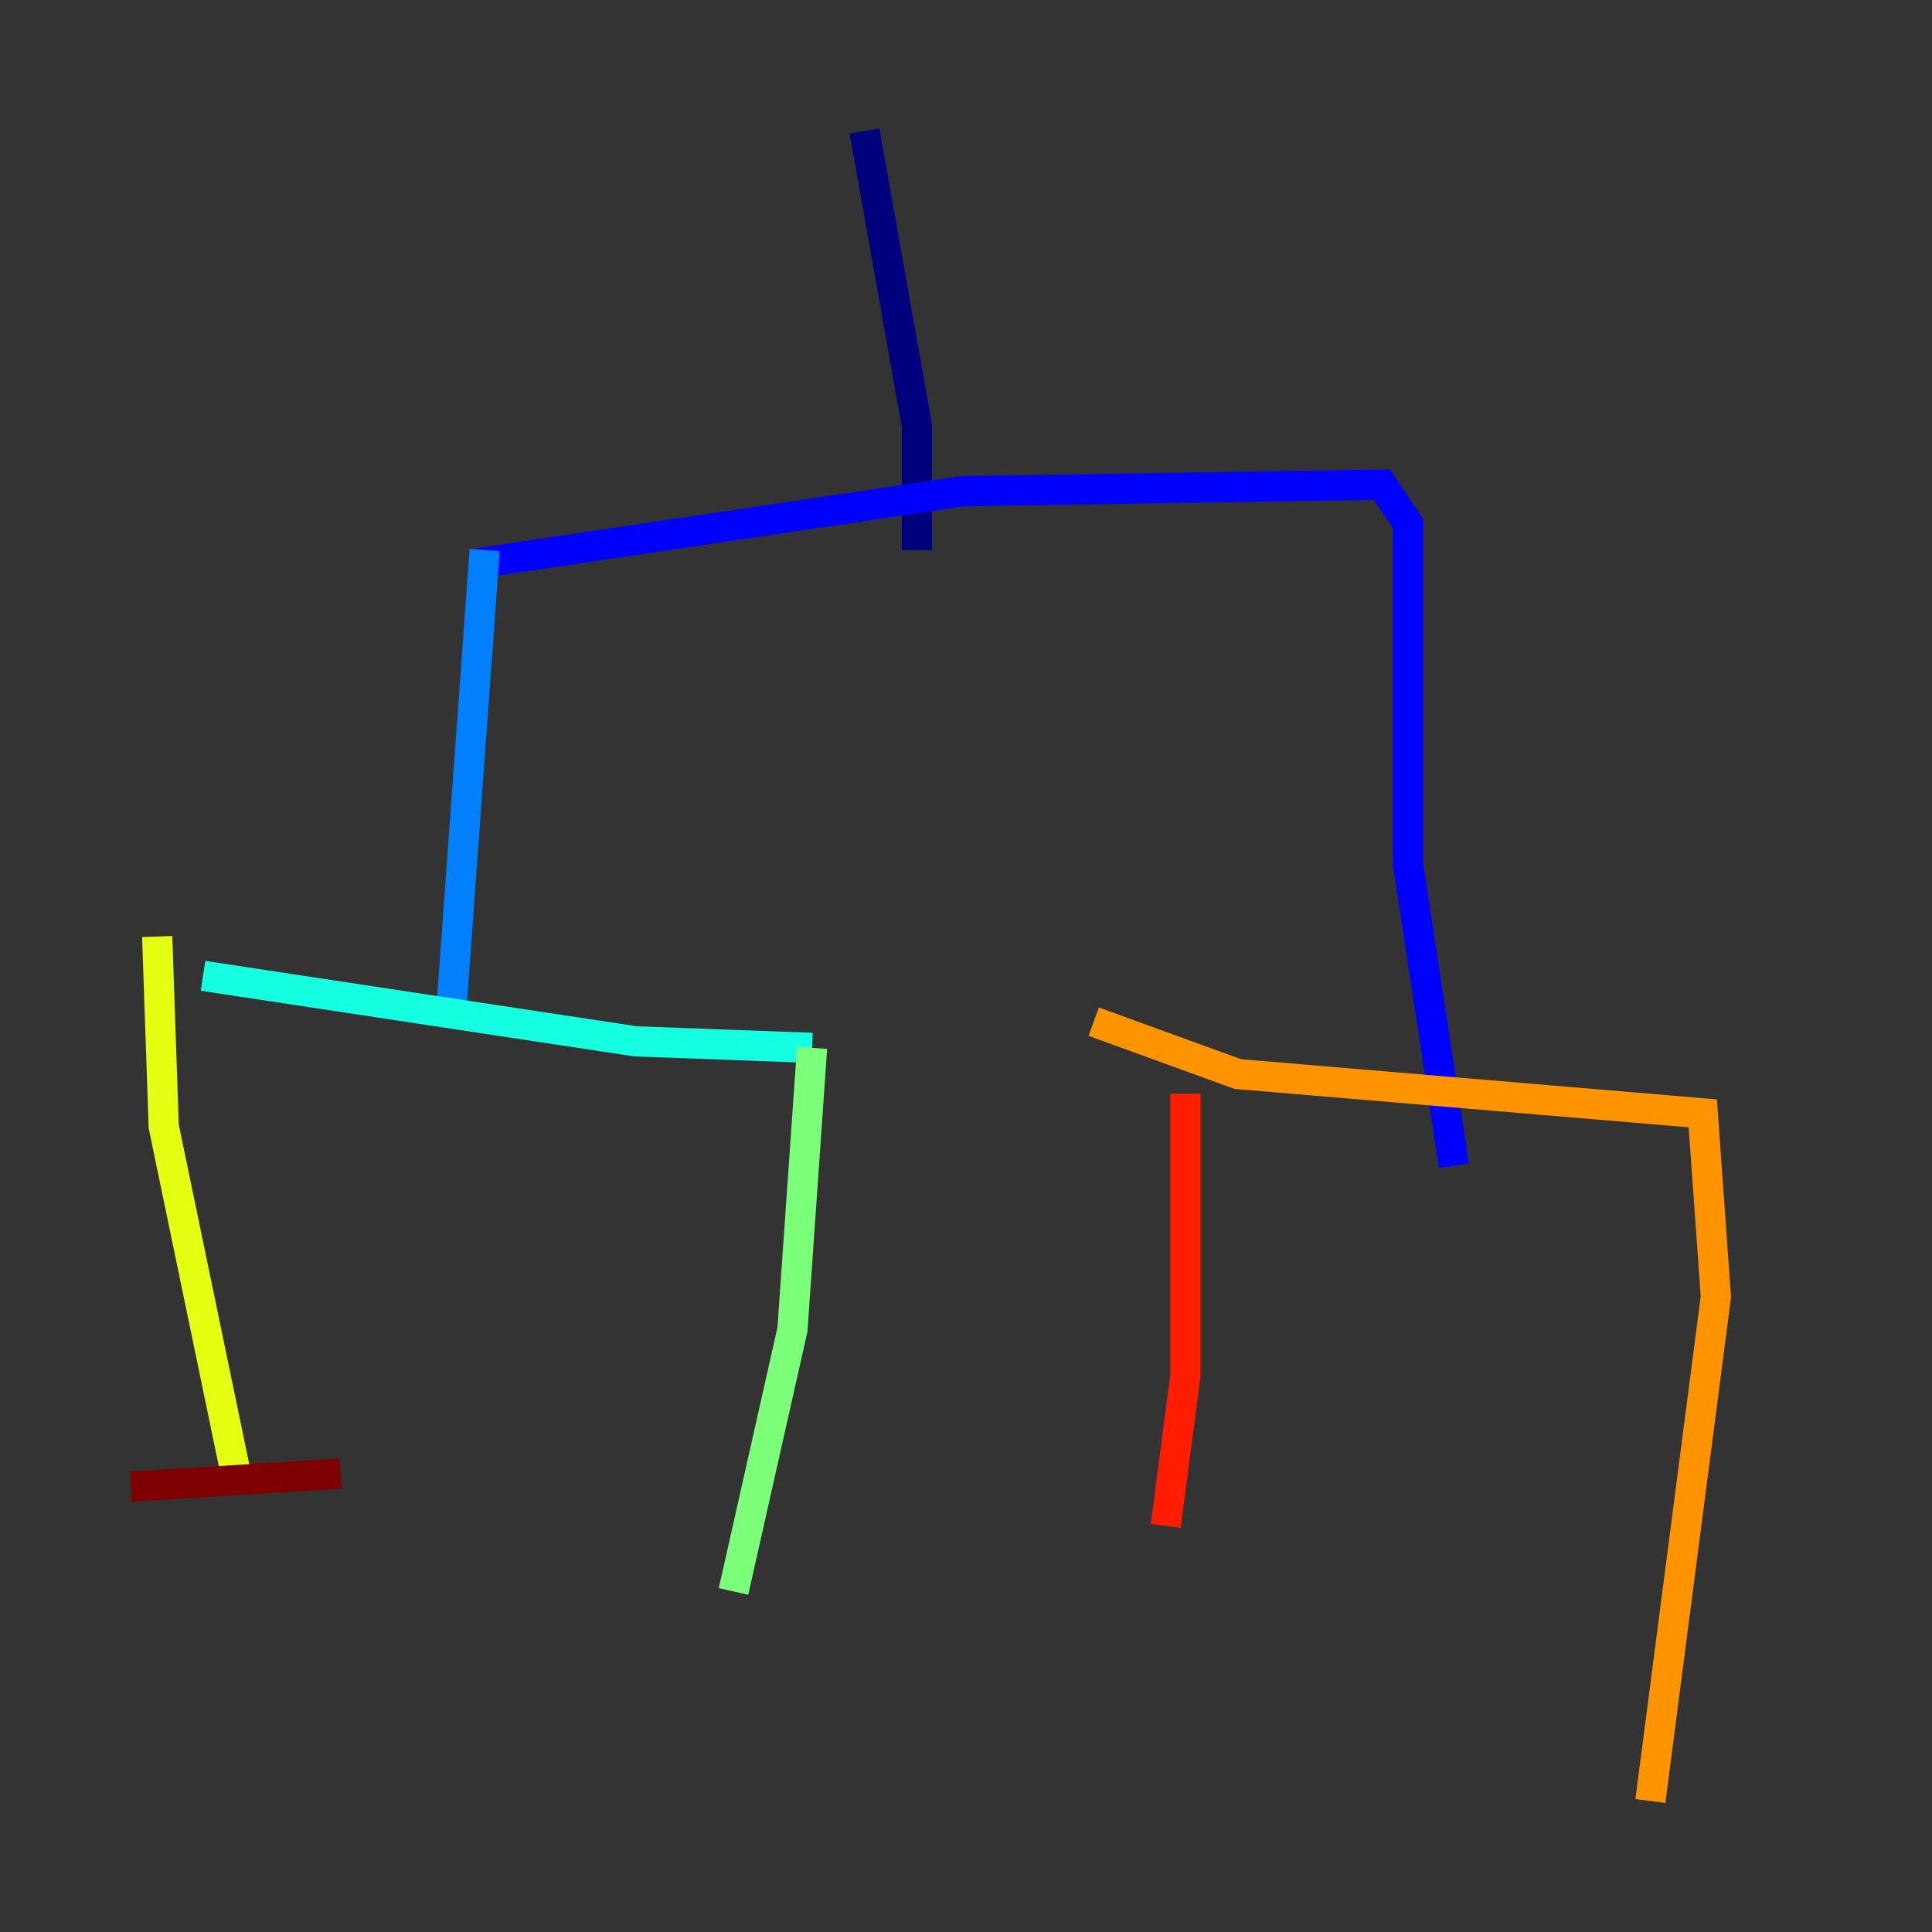 <?xml version="1.0" encoding="utf-8" ?>
<svg baseProfile="tiny" height="128" version="1.2" viewBox="0,0,128,128" width="128" xmlns="http://www.w3.org/2000/svg" xmlns:ev="http://www.w3.org/2001/xml-events" xmlns:xlink="http://www.w3.org/1999/xlink"><rect x="0" y="0" width="128" height="128" fill="#333333" stroke="none"/><defs /><polyline fill="none" points="57.275,8.678 60.746,28.203 60.746,36.447" stroke="#00007f" stroke-width="2" /><polyline fill="none" points="31.675,37.315 63.783,32.542 91.552,32.108 93.288,34.712 93.288,57.275 96.325,77.234" stroke="#0000ff" stroke-width="2" /><polyline fill="none" points="32.108,36.447 29.939,66.386" stroke="#0080ff" stroke-width="2" /><polyline fill="none" points="13.451,64.651 42.088,68.99 53.803,69.424" stroke="#15ffe1" stroke-width="2" /><polyline fill="none" points="53.803,69.424 52.502,88.081 48.597,105.437" stroke="#7cff79" stroke-width="2" /><polyline fill="none" points="10.414,62.047 10.848,74.63 15.62,97.627" stroke="#e4ff12" stroke-width="2" /><polyline fill="none" points="72.461,67.688 82.007,71.159 112.814,73.763 113.681,85.912 109.342,119.322" stroke="#ff9400" stroke-width="2" /><polyline fill="none" points="78.536,72.461 78.536,91.119 77.234,101.098" stroke="#ff1d00" stroke-width="2" /><polyline fill="none" points="22.563,97.627 8.678,98.495" stroke="#7f0000" stroke-width="2" /></svg>